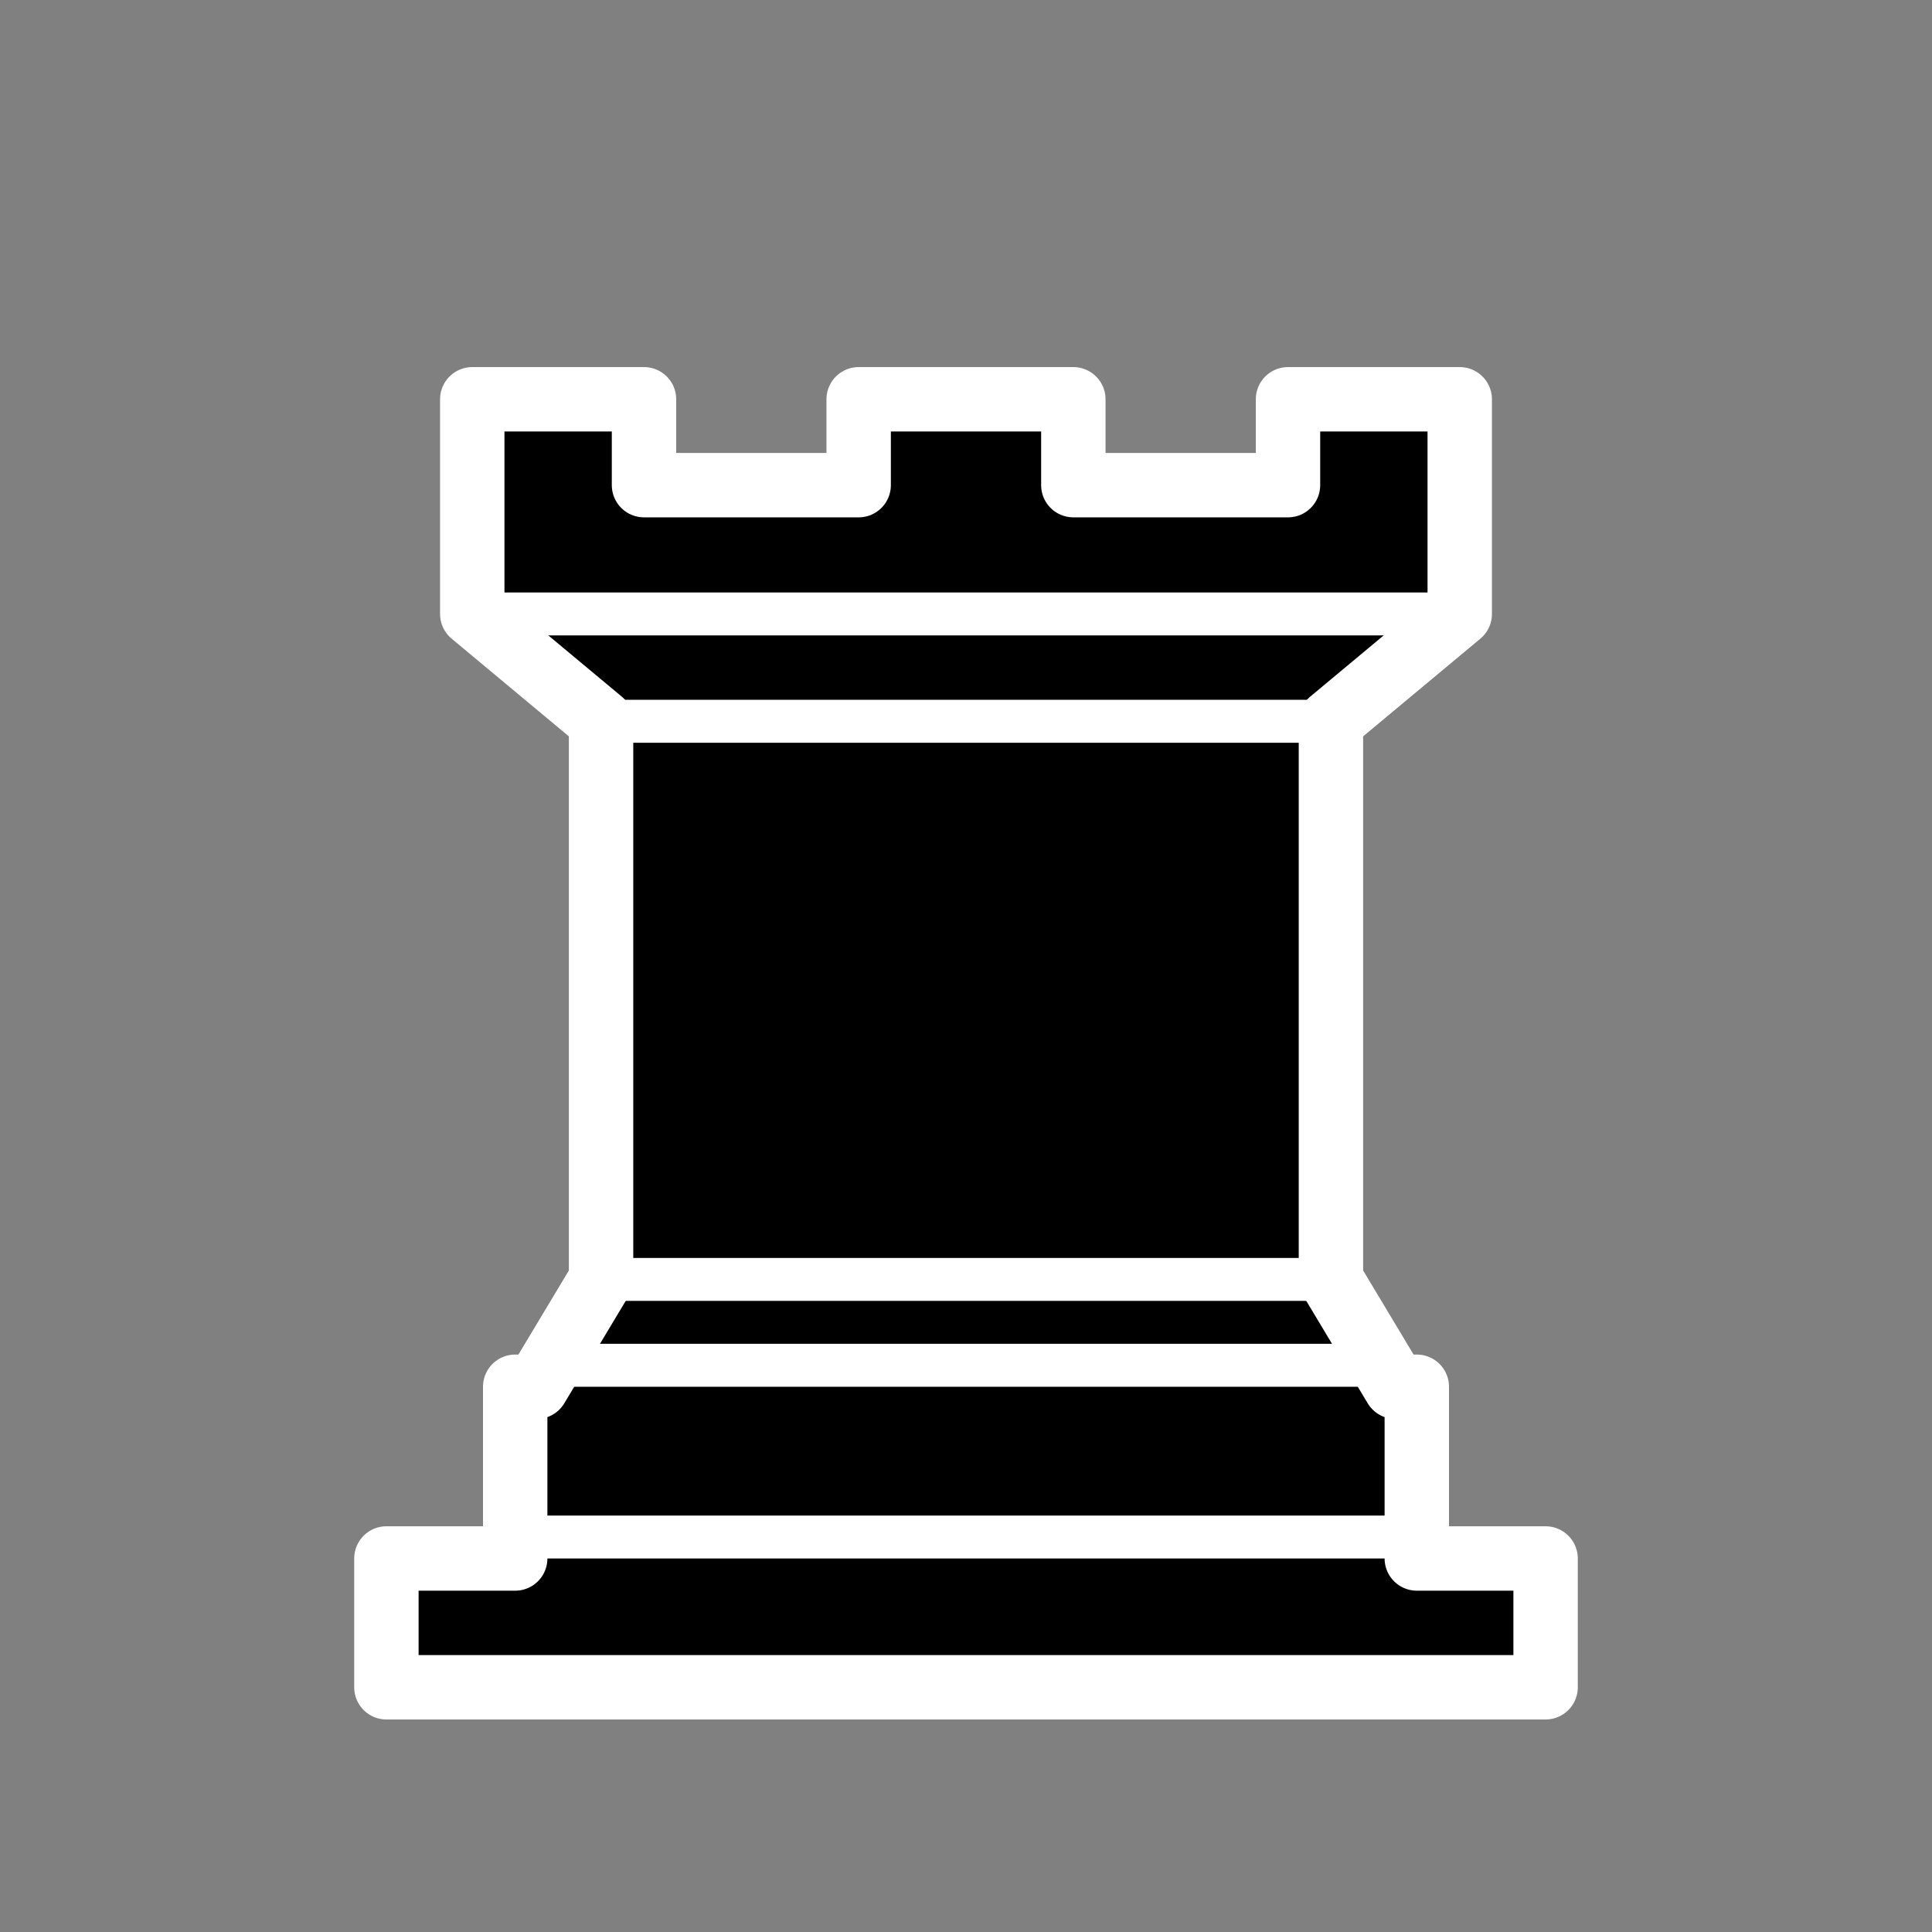 <?xml version="1.0" encoding="UTF-8"?>
<svg id="Capa_1" xmlns="http://www.w3.org/2000/svg" version="1.1" viewBox="0 0 45 45">
  <rect x="0" y="0" width="45" height="45" fill="#808080" stroke="none"/>
  <!-- Generator: Adobe Illustrator 29.5.0, SVG Export Plug-In . SVG Version: 2.1.0 Build 137)  -->
  <defs>
    <style>
      .st0 {
        fill-rule: evenodd;
        stroke-linejoin: round;
        stroke-width: 1.5px;
      }

      .st0, .st1 {
        stroke: #fff;
      }

      .st1 {
        fill: none;
        stroke-linecap: round;
      }
    </style>
  </defs>
  <polygon class="st0" points="36 36.3 36 39.3 9 39.3 9 36.3 12 36.3 12 32.3 12.5 32.3 14 29.8 14 16.8 11 14.3 11 9.3 15 9.3 15 11.3 20 11.3 20 9.3 25 9.3 25 11.3 30 11.3 30 9.3 34 9.3 34 14.3 31 16.8 31 29.8 32.5 32.3 33 32.3 33 36.3 36 36.3"/>
  <path class="st1" d="M12,35.8h21"/>
  <path class="st1" d="M13,31.8h19"/>
  <path class="st1" d="M14,29.8h17"/>
  <path class="st1" d="M14,16.8h17"/>
  <path class="st1" d="M11,14.3h23"/>
</svg>